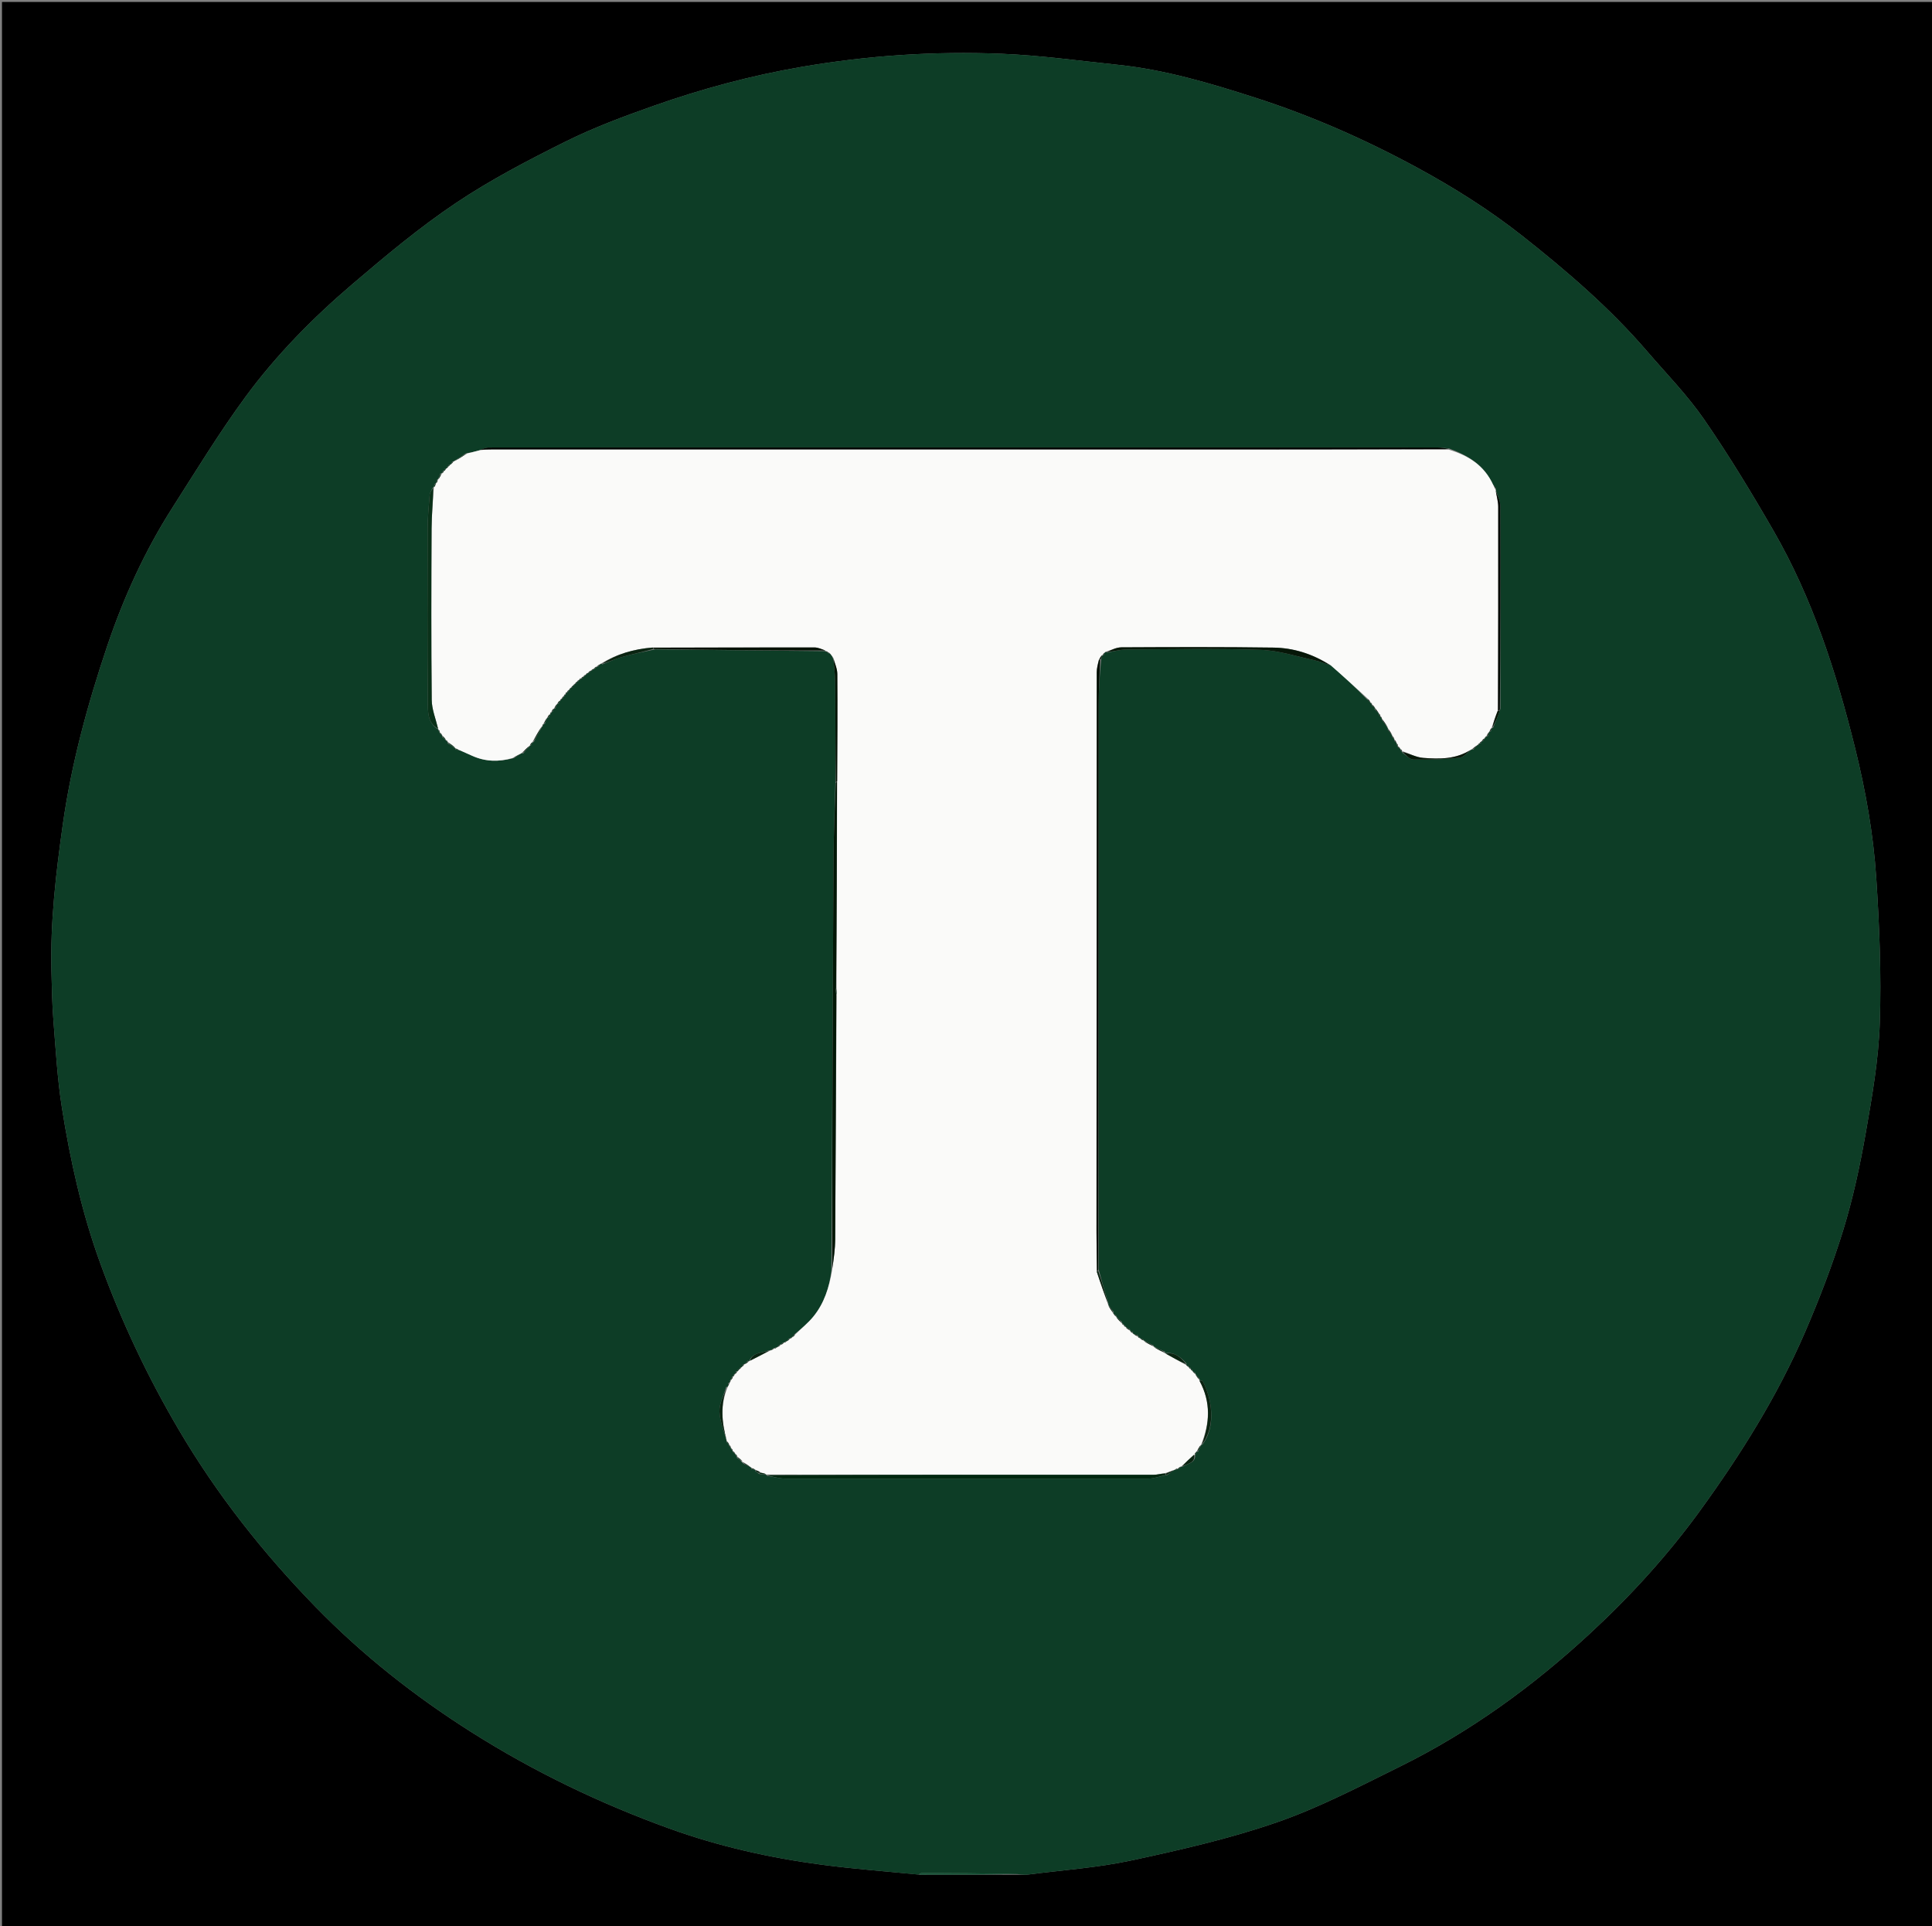 <svg version="1.1" id="Layer_1" xmlns="http://www.w3.org/2000/svg" xmlns:xlink="http://www.w3.org/1999/xlink" x="0px" y="0px"
	 width="100%" viewBox="0 0 976 973" enable-background="new 0 0 976 973" xml:space="preserve">
<rect x="0" y="0" width="976" height="973" fill="#808080" stroke="none"/>
<path fill="#000000" opacity="1" stroke="none" 
	d="
M529,974 
	C352.667,974 176.833,974 1,974 
	C1,649.667 1,325.333 1,1 
	C326.333,1 651.667,1 977,1 
	C977,325.333 977,649.667 977,974 
	C827.833,974 678.667,974 529,974 
M514.812,946.978 
	C516.31,946.96 517.827,947.091 519.302,946.9 
	C536.7,944.643 554.333,943.456 571.429,939.781 
	C596.204,934.455 621.101,928.794 644.991,920.521 
	C666.405,913.105 686.76,902.436 707.169,892.365 
	C742.587,874.889 774.297,851.882 803.239,825.115 
	C823.791,806.107 842.631,785.432 859.063,762.753 
	C879.487,734.563 897.966,705.096 911.796,673.057 
	C919.094,656.148 925.757,638.862 931.177,621.275 
	C936.093,605.326 939.619,588.858 942.505,572.4 
	C945.733,553.988 948.996,535.377 949.623,516.765 
	C950.444,492.387 949.44,467.874 947.84,443.51 
	C946.387,421.375 942.507,399.502 937.143,377.866 
	C927.666,339.632 915.689,302.364 895.933,268.097 
	C884.899,248.959 873.409,230.008 860.87,211.84 
	C852.421,199.598 841.847,188.813 832.106,177.478 
	C813.374,155.681 791.673,137.02 769.22,119.287 
	C752.524,106.1 734.554,94.781 715.771,84.596 
	C689.487,70.344 662.279,58.392 633.884,49.271 
	C611.31,42.021 588.533,35.213 564.788,32.742 
	C545.188,30.703 525.603,27.961 505.944,27.16 
	C472.032,25.778 438.267,28.035 404.722,33.822 
	C379.28,38.21 354.492,44.89 330.226,53.449 
	C315.197,58.75 300.141,64.34 285.901,71.418 
	C266.887,80.87 247.89,90.754 230.295,102.553 
	C212.014,114.812 194.976,129.063 178.191,143.377 
	C158.167,160.453 139.61,179.25 124.016,200.461 
	C110.851,218.368 99.251,237.44 87.256,256.187 
	C73.206,278.145 62.443,301.775 54.141,326.402 
	C44.226,355.815 36.075,385.701 31.714,416.581 
	C28.25,441.112 25.375,465.624 25.978,490.435 
	C26.184,498.905 26.338,507.391 27.01,515.831 
	C28.166,530.363 28.99,544.977 31.247,559.354 
	C35.444,586.09 41.361,612.515 50.618,638.01 
	C61.248,667.287 74.47,695.298 90.332,722.238 
	C109.625,755.005 132.928,784.48 159.301,811.581 
	C182.907,835.839 209.333,856.685 237.999,874.852 
	C269.65,894.911 303.186,911.023 338.279,923.692 
	C363.097,932.651 388.936,938.456 415.149,941.925 
	C431.394,944.074 447.762,945.287 464.996,946.97 
	C481.302,946.951 497.608,946.931 514.812,946.978 
z"/>
<path fill="#0D3D26" opacity="1" stroke="none" 
	d="
M464.074,946.921 
	C447.762,945.287 431.394,944.074 415.149,941.925 
	C388.936,938.456 363.097,932.651 338.279,923.692 
	C303.186,911.023 269.65,894.911 237.999,874.852 
	C209.333,856.685 182.907,835.839 159.301,811.581 
	C132.928,784.48 109.625,755.005 90.332,722.238 
	C74.47,695.298 61.248,667.287 50.618,638.01 
	C41.361,612.515 35.444,586.09 31.247,559.354 
	C28.99,544.977 28.166,530.363 27.01,515.831 
	C26.338,507.391 26.184,498.905 25.978,490.435 
	C25.375,465.624 28.25,441.112 31.714,416.581 
	C36.075,385.701 44.226,355.815 54.141,326.402 
	C62.443,301.775 73.206,278.145 87.256,256.187 
	C99.251,237.44 110.851,218.368 124.016,200.461 
	C139.61,179.25 158.167,160.453 178.191,143.377 
	C194.976,129.063 212.014,114.812 230.295,102.553 
	C247.89,90.754 266.887,80.87 285.901,71.418 
	C300.141,64.34 315.197,58.75 330.226,53.449 
	C354.492,44.89 379.28,38.21 404.722,33.822 
	C438.267,28.035 472.032,25.778 505.944,27.16 
	C525.603,27.961 545.188,30.703 564.788,32.742 
	C588.533,35.213 611.31,42.021 633.884,49.271 
	C662.279,58.392 689.487,70.344 715.771,84.596 
	C734.554,94.781 752.524,106.1 769.22,119.287 
	C791.673,137.02 813.374,155.681 832.106,177.478 
	C841.847,188.813 852.421,199.598 860.87,211.84 
	C873.409,230.008 884.899,248.959 895.933,268.097 
	C915.689,302.364 927.666,339.632 937.143,377.866 
	C942.507,399.502 946.387,421.375 947.84,443.51 
	C949.44,467.874 950.444,492.387 949.623,516.765 
	C948.996,535.377 945.733,553.988 942.505,572.4 
	C939.619,588.858 936.093,605.326 931.177,621.275 
	C925.757,638.862 919.094,656.148 911.796,673.057 
	C897.966,705.096 879.487,734.563 859.063,762.753 
	C842.631,785.432 823.791,806.107 803.239,825.115 
	C774.297,851.882 742.587,874.889 707.169,892.365 
	C686.76,902.436 666.405,913.105 644.991,920.521 
	C621.101,928.794 596.204,934.455 571.429,939.781 
	C554.333,943.456 536.7,944.643 519.302,946.9 
	C517.827,947.091 516.31,946.96 514.068,946.669 
	C497.477,946.256 481.63,946.144 465.784,946.087 
	C465.215,946.085 464.644,946.631 464.074,946.921 
M601.461,691.557 
	C601.461,691.557 601.352,691.478 601.488,690.927 
	C601.173,690.84 600.857,690.753 600.444,690.557 
	C600.444,690.557 600.334,690.461 600.485,689.962 
	C600.209,689.928 599.934,689.894 599.347,689.755 
	C599.347,689.755 599.176,689.475 599.458,688.828 
	C596.551,685.63 593.459,682.814 588.564,683.515 
	C588.564,683.515 588.475,683.532 588.574,682.79 
	C586.641,681.918 584.707,681.046 582.885,680.144 
	C582.885,680.144 582.865,680.258 582.712,679.562 
	C581.065,678.766 579.417,677.97 577.896,677.147 
	C577.896,677.147 577.875,677.274 577.661,676.675 
	C577.085,676.46 576.509,676.245 575.984,675.995 
	C575.984,675.995 575.982,676.057 575.737,675.574 
	C575.416,675.423 575.096,675.271 574.887,675.102 
	C574.887,675.102 574.863,675.213 574.849,674.466 
	C574.091,674.242 573.334,674.018 572.374,673.686 
	C572.374,673.686 572.225,673.511 572.413,672.888 
	C571.878,672.636 571.343,672.383 570.902,672.102 
	C570.902,672.102 570.875,672.196 570.862,671.464 
	C570.114,671.095 569.366,670.726 568.748,670.265 
	C568.748,670.265 568.689,670.413 568.611,669.816 
	C568.27,669.649 567.929,669.482 567.741,669.262 
	C567.741,669.262 567.691,669.415 567.606,668.817 
	C567.259,668.665 566.913,668.512 566.895,668.183 
	C566.895,668.183 566.593,668.402 566.779,667.666 
	C565.794,666.815 564.809,665.963 563.918,665.085 
	C563.918,665.085 563.884,665.177 563.888,664.501 
	C563.411,664.204 562.935,663.908 562.417,663.496 
	C562.417,663.496 562.323,663.416 562.663,662.757 
	C561.706,661.535 560.748,660.314 559.899,659.082 
	C559.899,659.082 559.873,659.188 559.949,658.395 
	C558.301,652.931 556.653,647.466 555.003,641.064 
	C555.001,546.167 554.981,451.27 555.03,356.373 
	C555.034,348.592 555.502,340.811 556.361,332.722 
	C556.549,332.103 556.737,331.483 556.946,330.948 
	C556.946,330.948 556.863,330.927 557.528,330.91 
	C557.763,330.432 557.997,329.954 558.389,329.311 
	C558.389,329.311 558.598,329.217 559.341,329.621 
	C562.585,329.084 565.826,328.101 569.072,328.082 
	C591.705,327.95 614.355,327.511 636.963,328.27 
	C646.044,328.576 655.047,331.58 664.051,333.516 
	C666.752,334.096 669.337,335.215 672.659,336.161 
	C678.784,341.772 684.91,347.382 690.642,353.323 
	C691.216,353.806 691.791,354.289 692.189,354.823 
	C692.189,354.823 692.209,354.64 692.322,355.217 
	C692.622,355.446 692.922,355.675 693.106,355.916 
	C693.106,355.916 693.132,355.802 693.115,356.489 
	C693.599,356.792 694.084,357.095 694.58,357.506 
	C694.58,357.506 694.679,357.554 694.341,358.254 
	C695.07,358.908 695.798,359.562 696.66,360.37 
	C696.66,360.37 696.753,360.551 696.511,361.1 
	C696.816,361.312 697.121,361.524 697.241,361.794 
	C697.241,361.794 697.269,361.602 697.328,362.187 
	C697.604,362.441 697.88,362.695 698.058,362.949 
	C698.058,362.949 698.08,362.853 698.09,363.571 
	C699.139,365.014 700.187,366.457 701.113,367.911 
	C701.113,367.911 701.142,367.791 701.06,368.557 
	C701.872,369.593 702.685,370.63 703.38,371.75 
	C703.38,371.75 703.409,371.608 703.225,372.321 
	C703.68,372.721 704.134,373.121 704.329,373.53 
	C704.329,373.53 704.584,373.581 704.303,374.258 
	C704.732,374.602 705.16,374.947 705.646,375.438 
	C705.646,375.438 705.705,375.586 705.473,376.122 
	C705.736,376.376 705.998,376.631 706.127,376.902 
	C706.127,376.902 706.156,376.771 706.131,377.457 
	C706.606,377.751 707.082,378.045 707.556,378.448 
	C707.556,378.448 707.658,378.485 707.503,379.078 
	C707.846,379.198 708.188,379.319 708.264,379.962 
	C708.363,379.794 708.463,379.626 708.433,380.212 
	C710.275,381.417 712.1,383.621 713.962,383.653 
	C721.699,383.787 729.479,383.58 737.17,382.788 
	C739.392,382.559 741.369,379.957 743.544,378.485 
	C743.544,378.485 743.554,378.391 744.269,378.695 
	C744.904,377.958 745.539,377.221 746.333,376.301 
	C746.333,376.301 746.55,376.194 747.057,376.453 
	C747.128,376.145 747.198,375.837 747.386,375.422 
	C747.386,375.422 747.493,375.305 748.062,375.488 
	C748.149,375.157 748.237,374.826 748.432,374.453 
	C748.432,374.453 748.455,374.342 749.085,374.484 
	C749.378,373.962 749.671,373.439 749.988,372.984 
	C749.988,372.984 749.916,372.977 750.393,372.728 
	C750.577,372.425 750.76,372.121 750.952,371.931 
	C750.952,371.931 750.84,371.916 751.581,371.874 
	C751.825,371.099 752.069,370.325 752.412,369.507 
	C752.412,369.507 752.411,369.399 753.119,369.465 
	C753.283,368.848 753.448,368.231 753.661,367.765 
	C753.661,367.765 753.515,367.703 754.268,367.648 
	C755.491,364.757 756.714,361.866 757.972,358.041 
	C757.98,323.771 758.044,289.501 757.883,255.231 
	C757.871,252.592 756.267,249.959 755.53,247.202 
	C755.53,247.202 755.574,247.373 755.766,246.675 
	C755.392,246.15 755.018,245.624 754.112,244.691 
	C749.797,234.877 741.563,230.033 732.083,226.557 
	C730.004,226.373 727.926,226.029 725.847,226.029 
	C626.047,226.005 526.246,226.011 426.446,226.012 
	C366.632,226.013 306.819,226 247.005,226.056 
	C245.417,226.057 243.83,226.775 241.724,227.681 
	C239.84,228.131 237.956,228.58 235.287,229.025 
	C233.232,230.41 231.178,231.796 229.075,233.075 
	C229.075,233.075 229.178,233.13 228.531,233.124 
	C228.289,233.572 228.046,234.019 227.632,234.772 
	C227.632,234.772 227.298,234.876 226.915,234.624 
	C226.915,234.624 226.592,234.942 226.592,234.942 
	C226.592,234.942 226.801,235.347 226.672,235.653 
	C226.672,235.653 226.367,235.785 225.929,235.581 
	C225.929,235.581 225.591,235.92 225.591,235.92 
	C225.591,235.92 225.793,236.356 225.662,236.67 
	C225.662,236.67 225.348,236.802 224.967,236.581 
	C224.967,236.581 224.667,236.895 224.667,236.895 
	C224.667,236.895 224.945,237.231 224.841,237.659 
	C224.841,237.659 224.452,237.866 223.863,237.647 
	C223.63,238.167 223.398,238.687 223.093,239.086 
	C223.093,239.086 223.215,239.156 222.458,239.16 
	C222.045,240.19 221.632,241.221 221.183,242.134 
	C221.183,242.134 221.304,242.16 220.676,242.395 
	C220.521,243.012 220.366,243.628 220.172,244.131 
	C220.172,244.131 220.291,244.152 219.676,244.375 
	C219.489,244.969 219.301,245.564 219.094,246.062 
	C219.094,246.062 219.192,246.073 218.522,246.425 
	C218.016,247.628 217.168,248.803 217.064,250.04 
	C216.593,255.642 216.06,261.261 216.041,266.876 
	C215.943,295.992 215.858,325.11 216.124,354.224 
	C216.171,359.321 215.839,365.207 221.488,368.561 
	C221.488,368.561 221.571,368.594 221.437,369.143 
	C221.688,369.397 221.94,369.65 222.101,369.914 
	C222.101,369.914 222.127,369.827 222.122,370.499 
	C222.588,370.831 223.054,371.163 223.412,371.615 
	C223.412,371.615 223.566,371.566 223.32,372.275 
	C223.97,372.776 224.62,373.277 225.165,373.821 
	C225.165,373.821 225.199,373.712 225.333,374.264 
	C225.648,374.448 225.963,374.632 226.173,374.846 
	C226.173,374.846 226.211,374.743 226.14,375.496 
	C227.459,376.308 228.777,377.12 230.023,377.996 
	C230.023,377.996 230.061,377.907 230.062,378.502 
	C230.704,378.687 231.346,378.872 232.708,379.153 
	C234.655,380.03 236.602,380.908 238.55,381.784 
	C245.174,384.767 251.958,384.921 259.659,382.933 
	C260.901,382.109 262.143,381.285 263.5,380.423 
	C263.5,380.423 263.574,380.328 264.275,380.665 
	C265.388,379.312 266.5,377.959 267.675,376.74 
	C267.675,376.74 267.538,376.686 268.194,376.594 
	C268.44,376.022 268.686,375.45 268.969,374.956 
	C268.969,374.956 268.884,374.94 269.593,374.906 
	C271.03,372.221 272.467,369.536 273.93,366.934 
	C273.93,366.934 273.843,366.933 274.355,366.663 
	C274.418,366.299 274.481,365.935 274.622,365.955 
	C274.622,365.955 274.502,365.581 275.262,365.6 
	C275.622,364.595 275.981,363.59 276.433,362.525 
	C276.433,362.525 276.451,362.417 277.126,362.485 
	C277.357,361.912 277.588,361.338 277.85,360.885 
	C277.85,360.885 277.728,360.863 278.28,360.644 
	C278.367,360.278 278.455,359.912 278.656,359.794 
	C278.656,359.794 278.48,359.586 279.156,359.559 
	C279.4,358.983 279.644,358.406 279.918,357.921 
	C279.918,357.921 279.826,357.894 280.567,357.862 
	C280.843,357.091 281.119,356.319 281.491,355.549 
	C281.491,355.549 281.457,355.459 282.122,355.518 
	C282.383,354.962 282.645,354.405 282.928,353.938 
	C282.928,353.938 282.837,353.934 283.357,353.721 
	C283.526,353.397 283.695,353.073 283.887,352.893 
	C283.887,352.893 283.742,352.872 284.292,352.678 
	C284.453,352.339 284.613,352 284.81,351.821 
	C284.81,351.821 284.651,351.784 285.228,351.628 
	C285.358,351.273 285.487,350.918 285.688,350.707 
	C285.688,350.707 285.548,350.629 286.142,350.575 
	C286.231,350.226 286.32,349.877 286.506,349.514 
	C286.506,349.514 286.512,349.418 287.071,349.513 
	C287.144,349.197 287.217,348.881 287.405,348.412 
	C287.405,348.412 287.556,348.294 288.052,348.466 
	C288.1,348.184 288.147,347.901 288.326,347.325 
	C288.326,347.325 288.619,347.191 289.049,347.428 
	C289.049,347.428 289.39,347.082 289.39,347.082 
	C289.39,347.082 289.133,346.669 289.272,346.289 
	C289.272,346.289 289.65,346.145 290.064,346.408 
	C290.064,346.408 290.409,346.066 290.409,346.066 
	C290.409,346.066 290.173,345.64 290.306,345.329 
	C290.306,345.329 290.615,345.193 291.059,345.427 
	C291.059,345.427 291.411,345.076 291.411,345.076 
	C291.411,345.076 291.18,344.634 291.31,344.337 
	C291.31,344.337 291.605,344.202 292.083,344.428 
	C292.154,344.139 292.226,343.85 292.413,343.431 
	C292.413,343.431 292.546,343.318 293.106,343.482 
	C293.265,343.165 293.425,342.848 293.799,342.726 
	C293.799,342.726 293.544,342.587 294.146,342.593 
	C294.356,342.278 294.567,341.962 294.817,341.807 
	C294.817,341.807 294.655,341.772 295.229,341.668 
	C295.445,341.362 295.66,341.055 295.897,340.89 
	C295.897,340.89 295.756,340.868 296.295,340.73 
	C296.516,340.446 296.737,340.162 296.958,339.958 
	C296.958,339.958 296.881,339.934 297.547,339.905 
	C297.933,339.455 298.319,339.005 298.768,338.713 
	C298.768,338.713 298.602,338.675 299.186,338.65 
	C299.426,338.364 299.665,338.077 299.916,337.897 
	C299.916,337.897 299.812,337.872 300.495,337.887 
	C300.846,337.417 301.196,336.946 301.706,336.775 
	C301.706,336.775 301.599,336.453 302.258,336.706 
	C302.572,336.295 302.887,335.884 303.376,335.276 
	C303.376,335.276 303.625,335.192 304.295,335.609 
	C307.487,334.376 310.61,332.895 313.889,331.968 
	C319.203,330.466 324.62,329.327 330.931,328.019 
	C359.68,328.312 388.428,328.604 417.067,328.924 
	C417.067,328.924 417.068,328.812 417.338,329.345 
	C417.711,329.452 418.084,329.559 418.318,329.634 
	C418.318,329.634 418.437,329.555 418.342,329.937 
	C418.558,329.978 418.774,330.018 419.574,330.178 
	C420.091,330.972 420.607,331.766 421.054,333.459 
	C421.366,337.23 421.924,341.001 421.949,344.774 
	C422.058,361.514 422.015,378.256 422.001,395.934 
	C421.68,408.556 421.149,421.178 421.074,433.802 
	C420.666,502.896 420.37,571.991 419.988,641.921 
	C418.899,650.404 416.342,658.38 410.874,665.062 
	C408.194,668.336 404.831,671.052 401.192,674.114 
	C400.913,674.556 400.635,674.999 400.277,675.325 
	C400.277,675.325 400.413,675.358 399.827,675.363 
	C399.586,675.649 399.346,675.935 399.091,676.112 
	C399.091,676.112 399.197,676.138 398.515,676.121 
	C398.196,676.598 397.877,677.075 397.475,677.513 
	C397.475,677.513 397.445,677.6 396.88,677.45 
	C396.628,677.717 396.376,677.985 396.106,678.135 
	C396.106,678.135 396.221,678.164 395.531,678.123 
	C395.146,678.584 394.76,679.046 394.004,679.263 
	C394.004,679.263 394.395,679.472 393.713,679.261 
	C393.368,679.692 393.022,680.122 392.529,680.651 
	C392.529,680.651 392.367,680.724 391.86,680.486 
	C391.602,680.72 391.343,680.954 391.082,681.088 
	C391.082,681.088 391.178,681.119 390.515,681.101 
	C390.039,681.477 389.564,681.854 389.086,682.109 
	C389.086,682.109 389.202,682.144 388.413,682.061 
	C384.931,683.529 380.296,682.923 378.469,687.52 
	C378.469,687.52 378.448,687.614 377.761,687.335 
	C377.204,687.942 376.648,688.55 376.069,689.068 
	C376.069,689.068 376.157,689.098 375.499,689.104 
	C375.258,689.569 375.017,690.034 374.62,690.717 
	C374.62,690.717 374.373,690.822 373.944,690.579 
	C373.944,690.579 373.599,690.925 373.599,690.925 
	C373.599,690.925 373.845,691.349 373.707,691.7 
	C373.707,691.7 373.357,691.839 372.955,691.584 
	C372.955,691.584 372.626,691.919 372.626,691.919 
	C372.626,691.919 372.901,692.302 372.797,692.65 
	C372.797,692.65 372.482,692.831 371.876,692.614 
	C371.631,693.143 371.386,693.673 371.115,694.086 
	C371.115,694.086 371.232,694.1 370.694,694.332 
	C370.566,694.687 370.438,695.042 370.272,695.22 
	C370.272,695.22 370.443,695.277 369.784,695.406 
	C369.562,695.996 369.339,696.585 369.09,697.075 
	C369.09,697.075 369.193,697.082 368.695,697.348 
	C368.689,697.697 368.682,698.045 368.598,698.49 
	C368.598,698.49 368.569,698.61 367.875,698.56 
	C367.824,699.153 367.774,699.745 367.674,700.52 
	C367.674,700.52 367.577,700.682 366.848,700.56 
	C365.624,704.733 363.317,708.943 363.456,713.071 
	C363.624,718.062 365.862,722.984 367.091,727.949 
	C367.091,727.949 367.106,727.835 367.094,728.512 
	C367.546,728.913 367.997,729.314 368.324,729.776 
	C368.324,729.776 368.369,729.644 368.213,730.344 
	C368.66,730.731 369.107,731.117 369.187,731.527 
	C369.187,731.527 369.553,731.549 369.431,732.125 
	C369.704,732.376 369.976,732.627 370.131,732.896 
	C370.131,732.896 370.16,732.781 370.131,733.463 
	C370.6,733.775 371.07,734.087 371.537,734.501 
	C371.537,734.501 371.633,734.535 371.493,735.109 
	C371.804,735.3 372.115,735.491 372.282,735.745 
	C372.282,735.745 372.365,735.612 372.21,736.383 
	C373.289,737.085 374.368,737.786 374.961,738.883 
	C375.126,738.756 375.29,738.628 375.397,739.252 
	C376.727,739.911 378.056,740.57 379.573,741.317 
	C379.573,741.317 379.726,741.455 379.608,742.127 
	C380.187,742.177 380.766,742.227 381.538,742.338 
	C381.538,742.338 381.698,742.461 381.511,743.068 
	C381.999,743.382 382.488,743.697 383.475,744.555 
	C384.692,744.677 385.909,744.799 387.025,744.937 
	C387.025,744.937 387.026,744.835 387.484,745.483 
	C390.735,745.986 393.985,746.921 397.236,746.926 
	C458.147,747.013 519.059,747.018 579.97,746.907 
	C582.987,746.902 586.002,745.687 589.764,745.01 
	C590.941,744.156 592.118,743.302 593.458,742.327 
	C593.458,742.327 593.651,742.267 594.149,742.511 
	C594.409,742.281 594.669,742.052 594.931,741.921 
	C594.931,741.921 594.836,741.895 595.504,741.904 
	C595.947,741.491 596.391,741.078 596.866,740.805 
	C596.866,740.805 596.726,740.772 597.464,740.871 
	C599.946,739.219 604.02,739.081 603.747,735.019 
	C603.666,734.858 603.585,734.698 604.047,734.559 
	C604.072,734.265 604.096,733.97 604.211,733.335 
	C604.211,733.335 604.507,733.143 605.192,733.428 
	C605.738,732.21 606.284,730.992 606.859,729.892 
	C606.859,729.892 606.739,729.872 607.452,729.7 
	C614.606,720.359 612.023,705.876 607.633,697.76 
	C607.403,697.336 606.483,697.284 605.97,697.046 
	C605.97,697.046 605.93,697.122 605.956,696.376 
	C605.251,695.615 604.546,694.855 603.932,694.071 
	C603.932,694.071 603.9,694.159 603.893,693.496 
	C603.424,693.237 602.955,692.979 602.354,692.584 
	C602.354,692.584 602.249,692.426 602.448,691.915 
	C602.146,691.832 601.843,691.748 601.461,691.557 
z"/>
<path fill="#115234" opacity="1" stroke="none" 
	d="
M464.535,946.946 
	C464.644,946.631 465.215,946.085 465.784,946.087 
	C481.63,946.144 497.477,946.256 513.619,946.635 
	C497.608,946.931 481.302,946.951 464.535,946.946 
z"/>
<path fill="#FAFAF9" opacity="1" stroke="none" 
	d="
M421.124,332.561 
	C420.607,331.766 420.091,330.972 419.185,329.948 
	C418.795,329.717 418.437,329.555 418.437,329.555 
	C418.437,329.555 418.318,329.634 418.226,329.414 
	C417.778,329.067 417.423,328.939 417.068,328.812 
	C417.068,328.812 417.067,328.924 416.883,328.591 
	C414.941,327.835 413.184,327.047 411.426,327.046 
	C384.288,327.024 357.149,327.105 329.64,327.088 
	C320.13,327.884 311.492,330.33 303.625,335.192 
	C303.625,335.192 303.376,335.276 303.088,335.502 
	C302.4,335.969 302,336.211 301.599,336.453 
	C301.599,336.453 301.706,336.775 301.368,336.755 
	C300.625,337.114 300.218,337.493 299.812,337.872 
	C299.812,337.872 299.916,337.897 299.646,337.923 
	C299.118,338.19 298.86,338.433 298.602,338.675 
	C298.602,338.675 298.768,338.713 298.457,338.737 
	C297.725,339.153 297.303,339.543 296.881,339.934 
	C296.881,339.934 296.958,339.958 296.691,339.992 
	C296.201,340.308 295.979,340.588 295.756,340.868 
	C295.756,340.868 295.897,340.89 295.623,340.914 
	C295.117,341.216 294.886,341.494 294.655,341.772 
	C294.655,341.772 294.817,341.807 294.543,341.814 
	C294.027,342.077 293.785,342.332 293.544,342.587 
	C293.544,342.587 293.799,342.726 293.486,342.713 
	C292.917,342.858 292.708,343.064 292.546,343.318 
	C292.546,343.318 292.413,343.431 292.213,343.571 
	C291.834,343.839 291.698,344.003 291.605,344.202 
	C291.605,344.202 291.31,344.337 291.125,344.55 
	C290.791,344.875 290.682,345.018 290.615,345.193 
	C290.615,345.193 290.306,345.329 290.131,345.544 
	C289.956,345.76 289.65,346.145 289.65,346.145 
	C289.65,346.145 289.272,346.289 289.094,346.542 
	C288.784,346.901 288.685,347.034 288.619,347.191 
	C288.619,347.191 288.326,347.325 288.125,347.555 
	C287.754,347.921 287.632,348.091 287.556,348.294 
	C287.556,348.294 287.405,348.412 287.186,348.6 
	C286.766,348.962 286.614,349.172 286.512,349.418 
	C286.512,349.418 286.506,349.514 286.267,349.664 
	C285.786,350.038 285.626,350.31 285.548,350.629 
	C285.548,350.629 285.688,350.707 285.419,350.772 
	C284.983,351.153 284.817,351.469 284.651,351.784 
	C284.651,351.784 284.81,351.821 284.54,351.861 
	C284.093,352.224 283.918,352.548 283.742,352.872 
	C283.742,352.872 283.887,352.893 283.621,352.932 
	C283.182,353.292 283.009,353.613 282.837,353.934 
	C282.837,353.934 282.928,353.938 282.664,354.011 
	C282.086,354.542 281.771,355.001 281.457,355.459 
	C281.457,355.459 281.491,355.549 281.239,355.748 
	C280.6,356.597 280.213,357.245 279.826,357.894 
	C279.826,357.894 279.918,357.921 279.637,357.997 
	C279.064,358.577 278.772,359.082 278.48,359.586 
	C278.48,359.586 278.656,359.794 278.39,359.836 
	C277.992,360.207 277.86,360.535 277.728,360.863 
	C277.728,360.863 277.85,360.885 277.584,360.943 
	C277.029,361.473 276.74,361.945 276.451,362.417 
	C276.451,362.417 276.433,362.525 276.205,362.787 
	C275.485,363.893 274.994,364.737 274.502,365.581 
	C274.502,365.581 274.622,365.955 274.384,365.939 
	C274.045,366.259 273.944,366.596 273.843,366.933 
	C273.843,366.933 273.93,366.934 273.625,367.07 
	C271.841,369.783 270.363,372.361 268.884,374.94 
	C268.884,374.94 268.969,374.956 268.69,375.056 
	C268.12,375.666 267.829,376.176 267.538,376.686 
	C267.538,376.686 267.675,376.74 267.387,376.847 
	C265.925,378.078 264.75,379.203 263.574,380.328 
	C263.574,380.328 263.5,380.423 263.165,380.613 
	C261.508,381.511 260.185,382.22 258.862,382.929 
	C251.958,384.921 245.174,384.767 238.55,381.784 
	C236.602,380.908 234.655,380.03 232.126,378.923 
	C231.05,378.431 230.555,378.169 230.061,377.907 
	C230.061,377.907 230.023,377.996 229.901,377.687 
	C228.59,376.499 227.401,375.621 226.211,374.743 
	C226.211,374.743 226.173,374.846 226.13,374.575 
	C225.79,374.107 225.494,373.909 225.199,373.712 
	C225.199,373.712 225.165,373.821 225.123,373.532 
	C224.576,372.684 224.071,372.125 223.566,371.566 
	C223.566,371.566 223.412,371.615 223.335,371.306 
	C222.881,370.606 222.504,370.217 222.127,369.827 
	C222.127,369.827 222.101,369.914 222.089,369.667 
	C222.031,369.07 221.862,368.794 221.571,368.594 
	C221.571,368.594 221.488,368.561 221.332,368.196 
	C220.1,363.057 218.139,358.293 218.091,353.51 
	C217.807,324.623 217.884,295.731 218.023,266.842 
	C218.057,259.917 218.784,252.996 219.192,246.073 
	C219.192,246.073 219.094,246.062 219.386,245.977 
	C219.882,245.313 220.086,244.732 220.291,244.152 
	C220.291,244.152 220.172,244.131 220.452,244.022 
	C220.922,243.328 221.113,242.744 221.304,242.16 
	C221.304,242.16 221.183,242.134 221.471,242.029 
	C222.244,241.001 222.729,240.079 223.215,239.156 
	C223.215,239.156 223.093,239.086 223.354,239.062 
	C223.894,238.647 224.173,238.257 224.452,237.866 
	C224.452,237.866 224.841,237.659 224.975,237.389 
	C225.109,237.118 225.348,236.802 225.348,236.802 
	C225.348,236.802 225.662,236.67 225.854,236.453 
	C226.206,236.123 226.312,235.972 226.367,235.785 
	C226.367,235.785 226.672,235.653 226.842,235.448 
	C227.012,235.243 227.298,234.876 227.298,234.876 
	C227.298,234.876 227.632,234.772 227.923,234.481 
	C228.536,233.837 228.857,233.483 229.178,233.13 
	C229.178,233.13 229.075,233.075 229.428,233.026 
	C231.878,231.662 233.975,230.346 236.071,229.03 
	C237.956,228.58 239.84,228.131 242.436,227.407 
	C244.812,227.091 246.476,227.015 248.14,227.015 
	C334.583,227.01 421.026,226.999 507.469,227.014 
	C582.251,227.028 657.034,227.073 731.817,227.104 
	C741.563,230.033 749.797,234.877 754.465,245.196 
	C755.07,246.258 755.322,246.816 755.574,247.373 
	C755.574,247.373 755.53,247.202 755.605,247.662 
	C756.093,250.745 756.862,253.366 756.866,255.987 
	C756.915,290.303 756.855,324.619 756.561,359.184 
	C755.371,362.189 754.443,364.946 753.515,367.703 
	C753.515,367.703 753.661,367.765 753.423,367.861 
	C752.927,368.438 752.669,368.918 752.411,369.399 
	C752.411,369.399 752.412,369.507 752.184,369.747 
	C751.585,370.63 751.212,371.273 750.84,371.916 
	C750.84,371.916 750.952,371.931 750.697,371.988 
	C750.267,372.355 750.092,372.666 749.916,372.977 
	C749.916,372.977 749.988,372.984 749.735,373.061 
	C749.14,373.539 748.797,373.941 748.455,374.342 
	C748.455,374.342 748.432,374.453 748.218,374.586 
	C747.799,374.884 747.628,375.079 747.493,375.305 
	C747.493,375.305 747.386,375.422 747.187,375.563 
	C746.809,375.838 746.663,376.002 746.55,376.194 
	C746.55,376.194 746.333,376.301 746.038,376.556 
	C745.014,377.338 744.284,377.864 743.554,378.391 
	C743.554,378.391 743.544,378.485 743.198,378.649 
	C735.493,383.633 727.177,383.455 718.986,382.839 
	C715.447,382.573 712.033,380.635 708.562,379.457 
	C708.463,379.626 708.363,379.794 708.28,379.518 
	C708.117,378.84 707.905,378.644 707.658,378.485 
	C707.658,378.485 707.556,378.448 707.399,378.175 
	C706.88,377.525 706.518,377.148 706.156,376.771 
	C706.156,376.771 706.127,376.902 706.133,376.663 
	C706.093,376.092 705.948,375.813 705.705,375.586 
	C705.705,375.586 705.646,375.438 705.49,375.149 
	C705.084,374.434 704.834,374.008 704.584,373.581 
	C704.584,373.581 704.329,373.53 704.321,373.275 
	C704.012,372.549 703.71,372.079 703.409,371.608 
	C703.409,371.608 703.38,371.75 703.31,371.402 
	C702.54,369.967 701.841,368.879 701.142,367.791 
	C701.142,367.791 701.113,367.911 701.088,367.575 
	C700.069,365.777 699.075,364.315 698.08,362.853 
	C698.08,362.853 698.058,362.949 698.032,362.676 
	C697.76,362.137 697.515,361.87 697.269,361.602 
	C697.269,361.602 697.241,361.794 697.267,361.543 
	C697.171,361.003 696.991,360.756 696.753,360.551 
	C696.753,360.551 696.66,360.37 696.436,360.073 
	C695.7,359.036 695.189,358.295 694.679,357.554 
	C694.679,357.554 694.58,357.506 694.417,357.225 
	C693.88,356.563 693.506,356.182 693.132,355.802 
	C693.132,355.802 693.106,355.916 693.07,355.642 
	C692.759,355.125 692.484,354.882 692.209,354.64 
	C692.209,354.64 692.189,354.823 692.18,354.526 
	C691.793,353.817 691.414,353.405 691.036,352.993 
	C684.91,347.382 678.784,341.772 672.043,335.915 
	C662.843,330.198 653.32,327.261 643.287,327.119 
	C617.702,326.757 592.11,326.857 566.521,326.985 
	C563.876,326.998 561.239,328.439 558.598,329.217 
	C558.598,329.217 558.389,329.311 558.108,329.551 
	C557.506,330.17 557.184,330.549 556.863,330.927 
	C556.863,330.927 556.946,330.948 556.672,331.019 
	C556.021,331.731 555.645,332.371 555.052,333.379 
	C554.565,335.681 554.06,337.615 554.059,339.548 
	C553.984,433.701 553.947,527.853 553.926,622.006 
	C553.924,628.666 554.073,635.326 554.082,642.397 
	C555.966,648.268 557.919,653.728 559.873,659.188 
	C559.873,659.188 559.899,659.082 559.921,659.402 
	C560.737,660.953 561.53,662.185 562.323,663.416 
	C562.323,663.416 562.417,663.496 562.585,663.783 
	C563.13,664.439 563.507,664.808 563.884,665.177 
	C563.884,665.177 563.918,665.085 563.975,665.393 
	C564.886,666.602 565.74,667.502 566.593,668.402 
	C566.593,668.402 566.895,668.183 566.85,668.511 
	C567.101,669.031 567.396,669.223 567.691,669.415 
	C567.691,669.415 567.741,669.262 567.776,669.535 
	C568.104,670.01 568.397,670.212 568.689,670.413 
	C568.689,670.413 568.748,670.265 568.831,670.57 
	C569.568,671.316 570.222,671.756 570.875,672.196 
	C570.875,672.196 570.902,672.102 570.95,672.353 
	C571.407,672.907 571.816,673.209 572.225,673.511 
	C572.225,673.511 572.374,673.686 572.674,673.927 
	C573.603,674.516 574.233,674.864 574.863,675.213 
	C574.863,675.213 574.887,675.102 574.943,675.364 
	C575.327,675.769 575.655,675.913 575.982,676.057 
	C575.982,676.057 575.984,675.995 576.129,676.257 
	C576.807,676.77 577.341,677.022 577.875,677.274 
	C577.875,677.274 577.896,677.147 578.003,677.453 
	C579.695,678.592 581.28,679.425 582.865,680.258 
	C582.865,680.258 582.885,680.144 583.01,680.445 
	C584.914,681.675 586.695,682.603 588.475,683.532 
	C588.475,683.532 588.564,683.515 588.876,683.733 
	C592.517,685.792 595.847,687.634 599.176,689.475 
	C599.176,689.475 599.347,689.755 599.586,689.937 
	C599.963,690.282 600.132,690.396 600.334,690.461 
	C600.334,690.461 600.444,690.557 600.597,690.776 
	C600.914,691.202 601.114,691.363 601.352,691.478 
	C601.352,691.478 601.461,691.557 601.586,691.765 
	C601.855,692.167 602.034,692.318 602.249,692.426 
	C602.249,692.426 602.354,692.584 602.57,692.864 
	C603.158,693.482 603.529,693.82 603.9,694.159 
	C603.9,694.159 603.932,694.071 603.98,694.383 
	C604.662,695.504 605.296,696.313 605.93,697.122 
	C605.93,697.122 605.97,697.046 605.966,697.432 
	C611.907,708.365 611.106,719.075 606.739,729.872 
	C606.739,729.872 606.859,729.892 606.574,729.984 
	C605.695,731.099 605.101,732.121 604.507,733.143 
	C604.507,733.143 604.211,733.335 604.027,733.621 
	C603.663,734.081 603.551,734.291 603.504,734.537 
	C603.585,734.698 603.666,734.858 603.361,734.987 
	C600.892,736.894 598.809,738.833 596.726,740.772 
	C596.726,740.772 596.866,740.805 596.552,740.818 
	C595.771,741.185 595.304,741.54 594.836,741.895 
	C594.836,741.895 594.931,741.921 594.706,741.921 
	C594.164,741.937 593.887,742.053 593.651,742.267 
	C593.651,742.267 593.458,742.327 593.089,742.548 
	C591.479,743.221 590.237,743.673 588.576,744.101 
	C586.368,744.382 584.578,744.957 582.789,744.956 
	C517.535,744.949 452.28,744.888 387.026,744.835 
	C387.026,744.835 387.025,744.937 386.924,744.617 
	C385.923,744.184 385.022,744.07 384.001,743.679 
	C383.153,743.088 382.426,742.774 381.698,742.461 
	C381.698,742.461 381.538,742.338 381.247,742.185 
	C380.546,741.84 380.136,741.647 379.726,741.455 
	C379.726,741.455 379.573,741.317 379.236,741.103 
	C377.752,740.094 376.603,739.297 375.455,738.501 
	C375.29,738.628 375.126,738.756 375.021,738.447 
	C374.175,737.211 373.27,736.411 372.365,735.612 
	C372.365,735.612 372.282,735.745 372.278,735.487 
	C372.12,734.943 371.907,734.711 371.633,734.535 
	C371.633,734.535 371.537,734.501 371.395,734.217 
	C370.888,733.549 370.524,733.165 370.16,732.781 
	C370.16,732.781 370.131,732.896 370.123,732.639 
	C369.928,732.105 369.74,731.827 369.553,731.549 
	C369.553,731.549 369.187,731.527 369.235,731.268 
	C368.979,730.555 368.674,730.099 368.369,729.644 
	C368.369,729.644 368.324,729.776 368.29,729.455 
	C367.872,728.702 367.489,728.269 367.106,727.835 
	C367.106,727.835 367.091,727.949 367.079,727.533 
	C364.461,718.253 363.932,709.427 367.577,700.682 
	C367.577,700.682 367.674,700.52 367.824,700.221 
	C368.173,699.485 368.371,699.048 368.569,698.61 
	C368.569,698.61 368.598,698.49 368.779,698.249 
	C369.052,697.703 369.13,697.394 369.193,697.082 
	C369.193,697.082 369.09,697.075 369.371,696.986 
	C369.915,696.357 370.179,695.817 370.443,695.277 
	C370.443,695.277 370.272,695.22 370.529,695.165 
	C370.935,694.774 371.084,694.437 371.232,694.1 
	C371.232,694.1 371.115,694.086 371.359,694.056 
	C371.897,693.627 372.19,693.229 372.482,692.831 
	C372.482,692.831 372.797,692.65 372.94,692.414 
	C373.083,692.179 373.357,691.839 373.357,691.839 
	C373.357,691.839 373.707,691.7 373.887,691.463 
	C374.205,691.118 374.307,690.984 374.373,690.822 
	C374.373,690.822 374.62,690.717 374.903,690.459 
	C375.509,689.833 375.833,689.465 376.157,689.098 
	C376.157,689.098 376.069,689.068 376.354,689.028 
	C377.241,688.53 377.845,688.072 378.448,687.614 
	C378.448,687.614 378.469,687.52 378.821,687.361 
	C382.515,685.516 385.859,683.83 389.202,682.144 
	C389.202,682.144 389.086,682.109 389.395,682.112 
	C390.195,681.783 390.686,681.451 391.178,681.119 
	C391.178,681.119 391.082,681.088 391.311,681.098 
	C391.861,681.078 392.137,680.95 392.367,680.724 
	C392.367,680.724 392.529,680.651 392.823,680.469 
	C393.543,680.016 393.969,679.744 394.395,679.472 
	C394.395,679.472 394.004,679.263 394.462,679.268 
	C395.353,678.902 395.787,678.533 396.221,678.164 
	C396.221,678.164 396.106,678.135 396.357,678.129 
	C396.888,677.948 397.167,677.774 397.445,677.6 
	C397.445,677.6 397.475,677.513 397.755,677.387 
	C398.422,676.886 398.81,676.512 399.197,676.138 
	C399.197,676.138 399.091,676.112 399.359,676.089 
	C399.89,675.829 400.152,675.594 400.413,675.358 
	C400.413,675.358 400.277,675.325 400.579,675.279 
	C401.18,674.829 401.479,674.425 401.777,674.021 
	C404.831,671.052 408.194,668.336 410.874,665.062 
	C416.342,658.38 418.899,650.404 420.397,641.293 
	C421.195,635.768 421.893,630.873 421.923,625.974 
	C422.179,585.005 422.312,544.034 422.646,502.672 
	C422.717,501.166 422.624,500.052 422.581,498.476 
	C422.698,463.676 422.764,429.337 422.905,394.536 
	C423.012,376.187 423.124,358.3 422.988,340.415 
	C422.968,337.793 421.774,335.179 421.124,332.561 
z"/>
<path fill="#000600" opacity="1" stroke="none" 
	d="
M731.95,226.831 
	C657.034,227.073 582.251,227.028 507.469,227.014 
	C421.026,226.999 334.583,227.01 248.14,227.015 
	C246.476,227.015 244.812,227.091 242.695,227.145 
	C243.83,226.775 245.417,226.057 247.005,226.056 
	C306.819,226 366.632,226.013 426.446,226.012 
	C526.246,226.011 626.047,226.005 725.847,226.029 
	C727.926,226.029 730.004,226.373 731.95,226.831 
z"/>
<path fill="#012810" opacity="1" stroke="none" 
	d="
M387.255,745.159 
	C452.28,744.888 517.535,744.949 582.789,744.956 
	C584.578,744.957 586.368,744.382 588.58,744.328 
	C589.004,744.581 589.018,745.036 589.018,745.036 
	C586.002,745.687 582.987,746.902 579.97,746.907 
	C519.059,747.018 458.147,747.013 397.236,746.926 
	C393.985,746.921 390.735,745.986 387.255,745.159 
z"/>
<path fill="#011706" opacity="1" stroke="none" 
	d="
M422.83,394.999 
	C422.764,429.337 422.698,463.676 422.364,498.71 
	C422.225,500.626 422.354,501.845 422.483,503.064 
	C422.312,544.034 422.179,585.005 421.923,625.974 
	C421.893,630.873 421.195,635.768 420.421,640.875 
	C420.37,571.991 420.666,502.896 421.074,433.802 
	C421.149,421.178 421.68,408.556 422.215,395.466 
	C422.428,394.998 422.83,394.999 422.83,394.999 
z"/>
<path fill="#010E03" opacity="1" stroke="none" 
	d="
M554.152,641.986 
	C554.073,635.326 553.924,628.666 553.926,622.006 
	C553.947,527.853 553.984,433.701 554.059,339.548 
	C554.06,337.615 554.565,335.681 555.173,333.387 
	C555.511,333.026 555.754,333.03 555.754,333.03 
	C555.502,340.811 555.034,348.592 555.03,356.373 
	C554.981,451.27 555.001,546.167 554.791,641.532 
	C554.578,641.999 554.152,641.986 554.152,641.986 
z"/>
<path fill="#0A3119" opacity="1" stroke="none" 
	d="
M218.857,246.249 
	C218.784,252.996 218.057,259.917 218.023,266.842 
	C217.884,295.731 217.807,324.623 218.091,353.51 
	C218.139,358.293 220.1,363.057 221.342,368.152 
	C215.839,365.207 216.171,359.321 216.124,354.224 
	C215.858,325.11 215.943,295.992 216.041,266.876 
	C216.06,261.261 216.593,255.642 217.064,250.04 
	C217.168,248.803 218.016,247.628 218.857,246.249 
z"/>
<path fill="#061708" opacity="1" stroke="none" 
	d="
M558.969,329.419 
	C561.239,328.439 563.876,326.998 566.521,326.985 
	C592.11,326.857 617.702,326.757 643.287,327.119 
	C653.32,327.261 662.843,330.198 671.702,335.878 
	C669.337,335.215 666.752,334.096 664.051,333.516 
	C655.047,331.58 646.044,328.576 636.963,328.27 
	C614.355,327.511 591.705,327.95 569.072,328.082 
	C565.826,328.101 562.585,329.084 558.969,329.419 
z"/>
<path fill="#020802" opacity="1" stroke="none" 
	d="
M756.823,358.935 
	C756.855,324.619 756.915,290.303 756.866,255.987 
	C756.862,253.366 756.093,250.745 755.541,247.723 
	C756.267,249.959 757.871,252.592 757.883,255.231 
	C758.044,289.501 757.98,323.771 757.676,358.5 
	C757.195,358.951 757.009,358.943 756.823,358.935 
z"/>
<path fill="#031103" opacity="1" stroke="none" 
	d="
M330.011,327.162 
	C357.149,327.105 384.288,327.024 411.426,327.046 
	C413.184,327.047 414.941,327.835 416.938,328.577 
	C388.428,328.604 359.68,328.312 330.466,327.809 
	C330.001,327.598 330.011,327.162 330.011,327.162 
z"/>
<path fill="#021304" opacity="1" stroke="none" 
	d="
M422.905,394.536 
	C422.83,394.999 422.428,394.998 422.228,394.997 
	C422.015,378.256 422.058,361.514 421.949,344.774 
	C421.924,341.001 421.366,337.23 421.089,333.01 
	C421.774,335.179 422.968,337.793 422.988,340.415 
	C423.124,358.3 423.012,376.187 422.905,394.536 
z"/>
<path fill="#0A2411" opacity="1" stroke="none" 
	d="
M607.096,729.786 
	C611.106,719.075 611.907,708.365 605.924,697.438 
	C606.483,697.284 607.403,697.336 607.633,697.76 
	C612.023,705.876 614.606,720.359 607.096,729.786 
z"/>
<path fill="#061708" opacity="1" stroke="none" 
	d="
M708.498,379.835 
	C712.033,380.635 715.447,382.573 718.986,382.839 
	C727.177,383.455 735.493,383.633 743.156,378.628 
	C741.369,379.957 739.392,382.559 737.17,382.788 
	C729.479,383.58 721.699,383.787 713.962,383.653 
	C712.1,383.621 710.275,381.417 708.498,379.835 
z"/>
<path fill="#0A2411" opacity="1" stroke="none" 
	d="
M329.64,327.088 
	C330.011,327.162 330.001,327.598 329.997,327.817 
	C324.62,329.327 319.203,330.466 313.889,331.968 
	C310.61,332.895 307.487,334.376 303.96,335.4 
	C311.492,330.33 320.13,327.884 329.64,327.088 
z"/>
<path fill="#0A2411" opacity="1" stroke="none" 
	d="
M367.212,700.621 
	C363.932,709.427 364.461,718.253 367.136,727.527 
	C365.862,722.984 363.624,718.062 363.456,713.071 
	C363.317,708.943 365.624,704.733 367.212,700.621 
z"/>
<path fill="#0A2411" opacity="1" stroke="none" 
	d="
M554.082,642.397 
	C554.152,641.986 554.578,641.999 554.792,642.001 
	C556.653,647.466 558.301,652.931 559.911,658.792 
	C557.919,653.728 555.966,648.268 554.082,642.397 
z"/>
<path fill="#0A2411" opacity="1" stroke="none" 
	d="
M599.317,689.151 
	C595.847,687.634 592.517,685.792 588.91,683.763 
	C593.459,682.814 596.551,685.63 599.317,689.151 
z"/>
<path fill="#0A2411" opacity="1" stroke="none" 
	d="
M388.807,682.103 
	C385.859,683.83 382.515,685.516 378.868,687.37 
	C380.296,682.923 384.931,683.529 388.807,682.103 
z"/>
<path fill="#0A2411" opacity="1" stroke="none" 
	d="
M597.095,740.822 
	C598.809,738.833 600.892,736.894 603.226,734.753 
	C604.02,739.081 599.946,739.219 597.095,740.822 
z"/>
<path fill="#0A2411" opacity="1" stroke="none" 
	d="
M269.238,374.923 
	C270.363,372.361 271.841,369.783 273.612,367.028 
	C272.467,369.536 271.03,372.221 269.238,374.923 
z"/>
<path fill="#061708" opacity="1" stroke="none" 
	d="
M756.561,359.184 
	C757.009,358.943 757.195,358.951 757.659,358.967 
	C756.714,361.866 755.491,364.757 753.891,367.675 
	C754.443,364.946 755.371,362.189 756.561,359.184 
z"/>
<path fill="#0A3119" opacity="1" stroke="none" 
	d="
M235.679,229.028 
	C233.975,230.346 231.878,231.662 229.452,233.079 
	C231.178,231.796 233.232,230.41 235.679,229.028 
z"/>
<path fill="#0A2411" opacity="1" stroke="none" 
	d="
M263.925,380.497 
	C264.75,379.203 265.925,378.078 267.357,376.78 
	C266.5,377.959 265.388,379.312 263.925,380.497 
z"/>
<path fill="#0A2411" opacity="1" stroke="none" 
	d="
M588.525,683.161 
	C586.695,682.603 584.914,681.675 582.954,680.461 
	C584.707,681.046 586.641,681.918 588.525,683.161 
z"/>
<path fill="#0A3119" opacity="1" stroke="none" 
	d="
M226.176,375.12 
	C227.401,375.621 228.59,376.499 229.938,377.655 
	C228.777,377.12 227.459,376.308 226.176,375.12 
z"/>
<path fill="#0A2411" opacity="1" stroke="none" 
	d="
M372.287,735.997 
	C373.27,736.411 374.175,737.211 375.264,738.249 
	C374.368,737.786 373.289,737.085 372.287,735.997 
z"/>
<path fill="#0A2411" opacity="1" stroke="none" 
	d="
M582.789,679.91 
	C581.28,679.425 579.695,678.592 577.94,677.467 
	C579.417,677.97 581.065,678.766 582.789,679.91 
z"/>
<path fill="#061708" opacity="1" stroke="none" 
	d="
M698.085,363.212 
	C699.075,364.315 700.069,365.777 701.149,367.57 
	C700.187,366.457 699.139,365.014 698.085,363.212 
z"/>
<path fill="#0A2411" opacity="1" stroke="none" 
	d="
M375.426,738.877 
	C376.603,739.297 377.752,740.094 379.143,741.059 
	C378.056,740.57 376.727,739.911 375.426,738.877 
z"/>
<path fill="#0A2411" opacity="1" stroke="none" 
	d="
M566.686,668.034 
	C565.74,667.502 564.886,666.602 563.928,665.407 
	C564.809,665.963 565.794,666.815 566.686,668.034 
z"/>
<path fill="#0A2411" opacity="1" stroke="none" 
	d="
M562.493,663.087 
	C561.53,662.185 560.737,660.953 559.867,659.407 
	C560.748,660.314 561.706,661.535 562.493,663.087 
z"/>
<path fill="#0A2411" opacity="1" stroke="none" 
	d="
M589.391,745.023 
	C589.018,745.036 589.004,744.581 588.999,744.354 
	C590.237,743.673 591.479,743.221 593.008,742.608 
	C592.118,743.302 590.941,744.156 589.391,745.023 
z"/>
<path fill="#0A2411" opacity="1" stroke="none" 
	d="
M259.261,382.931 
	C260.185,382.22 261.508,381.511 263.108,380.632 
	C262.143,381.285 260.901,382.109 259.261,382.931 
z"/>
<path fill="#061708" opacity="1" stroke="none" 
	d="
M701.101,368.174 
	C701.841,368.879 702.54,369.967 703.369,371.36 
	C702.685,370.63 701.872,369.593 701.101,368.174 
z"/>
<path fill="#0A2411" opacity="1" stroke="none" 
	d="
M604.849,733.286 
	C605.101,732.121 605.695,731.099 606.559,729.925 
	C606.284,730.992 605.738,732.21 604.849,733.286 
z"/>
<path fill="#061708" opacity="1" stroke="none" 
	d="
M743.912,378.543 
	C744.284,377.864 745.014,377.338 745.959,376.647 
	C745.539,377.221 744.904,377.958 743.912,378.543 
z"/>
<path fill="#0A2411" opacity="1" stroke="none" 
	d="
M274.882,365.591 
	C274.994,364.737 275.485,363.893 276.159,362.816 
	C275.981,363.59 275.622,364.595 274.882,365.591 
z"/>
<path fill="#0A3119" opacity="1" stroke="none" 
	d="
M222.837,239.158 
	C222.729,240.079 222.244,241.001 221.489,242.088 
	C221.632,241.221 222.045,240.19 222.837,239.158 
z"/>
<path fill="#061708" opacity="1" stroke="none" 
	d="
M694.51,357.904 
	C695.189,358.295 695.7,359.036 696.369,359.997 
	C695.798,359.562 695.07,358.908 694.51,357.904 
z"/>
<path fill="#0A2411" opacity="1" stroke="none" 
	d="
M605.943,696.749 
	C605.296,696.313 604.662,695.504 603.935,694.394 
	C604.546,694.855 605.251,695.615 605.943,696.749 
z"/>
<path fill="#012810" opacity="1" stroke="none" 
	d="
M384.121,743.956 
	C385.022,744.07 385.923,744.184 386.975,744.609 
	C385.909,744.799 384.692,744.677 383.512,744.271 
	C383.74,743.976 383.931,743.966 384.121,743.956 
z"/>
<path fill="#0A2411" opacity="1" stroke="none" 
	d="
M574.856,674.839 
	C574.233,674.864 573.603,674.516 572.775,673.981 
	C573.334,674.018 574.091,674.242 574.856,674.839 
z"/>
<path fill="#061708" opacity="1" stroke="none" 
	d="
M751.211,371.895 
	C751.212,371.273 751.585,370.63 752.135,369.768 
	C752.069,370.325 751.825,371.099 751.211,371.895 
z"/>
<path fill="#0A3119" opacity="1" stroke="none" 
	d="
M223.443,371.92 
	C224.071,372.125 224.576,372.684 225.175,373.511 
	C224.62,373.277 223.97,372.776 223.443,371.92 
z"/>
<path fill="#0A2411" opacity="1" stroke="none" 
	d="
M570.869,671.83 
	C570.222,671.756 569.568,671.316 568.766,670.616 
	C569.366,670.726 570.114,671.095 570.869,671.83 
z"/>
<path fill="#0A2411" opacity="1" stroke="none" 
	d="
M378.104,687.474 
	C377.845,688.072 377.241,688.53 376.365,689.073 
	C376.648,688.55 377.204,687.942 378.104,687.474 
z"/>
<path fill="#0A2411" opacity="1" stroke="none" 
	d="
M280.196,357.878 
	C280.213,357.245 280.6,356.597 281.191,355.748 
	C281.119,356.319 280.843,357.091 280.196,357.878 
z"/>
<path fill="#0A3119" opacity="1" stroke="none" 
	d="
M230.061,378.205 
	C230.555,378.169 231.05,378.431 231.766,378.875 
	C231.346,378.872 230.704,378.687 230.061,378.205 
z"/>
<path fill="#0A2411" opacity="1" stroke="none" 
	d="
M384.001,743.679 
	C383.931,743.966 383.74,743.976 383.262,743.999 
	C382.488,743.697 381.999,743.382 381.605,742.764 
	C382.426,742.774 383.153,743.088 384.001,743.679 
z"/>
<path fill="#061708" opacity="1" stroke="none" 
	d="
M556.058,332.876 
	C555.754,333.03 555.511,333.026 555.39,333.018 
	C555.645,332.371 556.021,331.731 556.661,330.978 
	C556.737,331.483 556.549,332.103 556.058,332.876 
z"/>
<path fill="#061708" opacity="1" stroke="none" 
	d="
M690.839,353.158 
	C691.414,353.405 691.793,353.817 692.269,354.5 
	C691.791,354.289 691.216,353.806 690.839,353.158 
z"/>
<path fill="#061708" opacity="1" stroke="none" 
	d="
M557.195,330.919 
	C557.184,330.549 557.506,330.17 558.029,329.634 
	C557.997,329.954 557.763,330.432 557.195,330.919 
z"/>
<path fill="#0A3119" opacity="1" stroke="none" 
	d="
M228.854,233.127 
	C228.857,233.483 228.536,233.837 228.009,234.329 
	C228.046,234.019 228.289,233.572 228.854,233.127 
z"/>
<path fill="#020802" opacity="1" stroke="none" 
	d="
M755.67,247.024 
	C755.322,246.816 755.07,246.258 754.731,245.4 
	C755.018,245.624 755.392,246.15 755.67,247.024 
z"/>
<path fill="#0A2411" opacity="1" stroke="none" 
	d="
M301.929,336.58 
	C302,336.211 302.4,335.969 303.001,335.6 
	C302.887,335.884 302.572,336.295 301.929,336.58 
z"/>
<path fill="#0A2411" opacity="1" stroke="none" 
	d="
M379.667,741.791 
	C380.136,741.647 380.546,741.84 381.151,742.155 
	C380.766,742.227 380.187,742.177 379.667,741.791 
z"/>
<path fill="#0A2411" opacity="1" stroke="none" 
	d="
M563.886,664.839 
	C563.507,664.808 563.13,664.439 562.606,663.841 
	C562.935,663.908 563.411,664.204 563.886,664.839 
z"/>
<path fill="#0A2411" opacity="1" stroke="none" 
	d="
M595.17,741.9 
	C595.304,741.54 595.771,741.185 596.536,740.748 
	C596.391,741.078 595.947,741.491 595.17,741.9 
z"/>
<path fill="#0A2411" opacity="1" stroke="none" 
	d="
M572.319,673.2 
	C571.816,673.209 571.407,672.907 570.903,672.368 
	C571.343,672.383 571.878,672.636 572.319,673.2 
z"/>
<path fill="#0A2411" opacity="1" stroke="none" 
	d="
M370.114,695.341 
	C370.179,695.817 369.915,696.357 369.384,697.036 
	C369.339,696.585 369.562,695.996 370.114,695.341 
z"/>
<path fill="#0A2411" opacity="1" stroke="none" 
	d="
M401.484,674.067 
	C401.479,674.425 401.18,674.829 400.619,675.337 
	C400.635,674.999 400.913,674.556 401.484,674.067 
z"/>
<path fill="#0A2411" opacity="1" stroke="none" 
	d="
M398.856,676.13 
	C398.81,676.512 398.422,676.886 397.796,677.406 
	C397.877,677.075 398.196,676.598 398.856,676.13 
z"/>
<path fill="#0A3119" opacity="1" stroke="none" 
	d="
M219.983,244.263 
	C220.086,244.732 219.882,245.313 219.396,246.026 
	C219.301,245.564 219.489,244.969 219.983,244.263 
z"/>
<path fill="#0A2411" opacity="1" stroke="none" 
	d="
M577.768,676.975 
	C577.341,677.022 576.807,676.77 576.103,676.274 
	C576.509,676.245 577.085,676.46 577.768,676.975 
z"/>
<path fill="#0A2411" opacity="1" stroke="none" 
	d="
M370.145,733.122 
	C370.524,733.165 370.888,733.549 371.396,734.166 
	C371.07,734.087 370.6,733.775 370.145,733.122 
z"/>
<path fill="#0A2411" opacity="1" stroke="none" 
	d="
M368.291,729.994 
	C368.674,730.099 368.979,730.555 369.418,731.257 
	C369.107,731.117 368.66,730.731 368.291,729.994 
z"/>
<path fill="#0A2411" opacity="1" stroke="none" 
	d="
M367.1,728.174 
	C367.489,728.269 367.872,728.702 368.352,729.425 
	C367.997,729.314 367.546,728.913 367.1,728.174 
z"/>
<path fill="#0A2411" opacity="1" stroke="none" 
	d="
M395.876,678.143 
	C395.787,678.533 395.353,678.902 394.647,679.39 
	C394.76,679.046 395.146,678.584 395.876,678.143 
z"/>
<path fill="#0A2411" opacity="1" stroke="none" 
	d="
M394.054,679.367 
	C393.969,679.744 393.543,680.016 392.897,680.42 
	C393.022,680.122 393.368,679.692 394.054,679.367 
z"/>
<path fill="#0A3119" opacity="1" stroke="none" 
	d="
M220.99,242.278 
	C221.113,242.744 220.922,243.328 220.471,244.078 
	C220.366,243.628 220.521,243.012 220.99,242.278 
z"/>
<path fill="#0A2411" opacity="1" stroke="none" 
	d="
M390.846,681.11 
	C390.686,681.451 390.195,681.783 389.396,682.173 
	C389.564,681.854 390.039,681.477 390.846,681.11 
z"/>
<path fill="#0A2411" opacity="1" stroke="none" 
	d="
M368.222,698.585 
	C368.371,699.048 368.173,699.485 367.849,700.13 
	C367.774,699.745 367.824,699.153 368.222,698.585 
z"/>
<path fill="#0A2411" opacity="1" stroke="none" 
	d="
M375.828,689.101 
	C375.833,689.465 375.509,689.833 374.981,690.35 
	C375.017,690.034 375.258,689.569 375.828,689.101 
z"/>
<path fill="#0A2411" opacity="1" stroke="none" 
	d="
M372.179,692.722 
	C372.19,693.229 371.897,693.627 371.372,694.113 
	C371.386,693.673 371.631,693.143 372.179,692.722 
z"/>
<path fill="#0A2411" opacity="1" stroke="none" 
	d="
M603.896,693.827 
	C603.529,693.82 603.158,693.482 602.637,692.932 
	C602.955,692.979 603.424,693.237 603.896,693.827 
z"/>
<path fill="#061708" opacity="1" stroke="none" 
	d="
M706.143,377.114 
	C706.518,377.148 706.88,377.525 707.4,378.121 
	C707.082,378.045 706.606,377.751 706.143,377.114 
z"/>
<path fill="#0A2411" opacity="1" stroke="none" 
	d="
M276.789,362.451 
	C276.74,361.945 277.029,361.473 277.568,360.882 
	C277.588,361.338 277.357,361.912 276.789,362.451 
z"/>
<path fill="#0A3119" opacity="1" stroke="none" 
	d="
M224.157,237.756 
	C224.173,238.257 223.894,238.647 223.39,239.122 
	C223.398,238.687 223.63,238.167 224.157,237.756 
z"/>
<path fill="#061708" opacity="1" stroke="none" 
	d="
M752.765,369.432 
	C752.669,368.918 752.927,368.438 753.398,367.785 
	C753.448,368.231 753.283,368.848 752.765,369.432 
z"/>
<path fill="#0A2411" opacity="1" stroke="none" 
	d="
M278.818,359.573 
	C278.772,359.082 279.064,358.577 279.622,357.951 
	C279.644,358.406 279.4,358.983 278.818,359.573 
z"/>
<path fill="#061708" opacity="1" stroke="none" 
	d="
M693.123,356.145 
	C693.506,356.182 693.88,356.563 694.412,357.17 
	C694.084,357.095 693.599,356.792 693.123,356.145 
z"/>
<path fill="#0A3119" opacity="1" stroke="none" 
	d="
M222.125,370.163 
	C222.504,370.217 222.881,370.606 223.389,371.245 
	C223.054,371.163 222.588,370.831 222.125,370.163 
z"/>
<path fill="#061708" opacity="1" stroke="none" 
	d="
M703.317,371.964 
	C703.71,372.079 704.012,372.549 704.451,373.27 
	C704.134,373.121 703.68,372.721 703.317,371.964 
z"/>
<path fill="#061708" opacity="1" stroke="none" 
	d="
M748.77,374.413 
	C748.797,373.941 749.14,373.539 749.723,373.027 
	C749.671,373.439 749.378,373.962 748.77,374.413 
z"/>
<path fill="#061708" opacity="1" stroke="none" 
	d="
M704.444,373.92 
	C704.834,374.008 705.084,374.434 705.461,375.075 
	C705.16,374.947 704.732,374.602 704.444,373.92 
z"/>
<path fill="#0A2411" opacity="1" stroke="none" 
	d="
M267.866,376.64 
	C267.829,376.176 268.12,375.666 268.671,375.017 
	C268.686,375.45 268.44,376.022 267.866,376.64 
z"/>
<path fill="#0A2411" opacity="1" stroke="none" 
	d="
M297.214,339.919 
	C297.303,339.543 297.725,339.153 298.426,338.658 
	C298.319,339.005 297.933,339.455 297.214,339.919 
z"/>
<path fill="#0A2411" opacity="1" stroke="none" 
	d="
M300.154,337.879 
	C300.218,337.493 300.625,337.114 301.289,336.606 
	C301.196,336.946 300.846,337.417 300.154,337.879 
z"/>
<path fill="#0A2411" opacity="1" stroke="none" 
	d="
M281.789,355.489 
	C281.771,355.001 282.086,354.542 282.653,353.966 
	C282.645,354.405 282.383,354.962 281.789,355.489 
z"/>
<path fill="#0A2411" opacity="1" stroke="none" 
	d="
M284.017,352.775 
	C283.918,352.548 284.093,352.224 284.522,351.781 
	C284.613,352 284.453,352.339 284.017,352.775 
z"/>
<path fill="#0A2411" opacity="1" stroke="none" 
	d="
M368.944,697.215 
	C369.13,697.394 369.052,697.703 368.818,698.201 
	C368.682,698.045 368.689,697.697 368.944,697.215 
z"/>
<path fill="#0A3119" opacity="1" stroke="none" 
	d="
M227.107,234.75 
	C227.298,234.876 227.012,235.243 226.906,235.295 
	C226.801,235.347 226.592,234.942 226.592,234.942 
	C226.592,234.942 226.915,234.624 227.107,234.75 
z"/>
<path fill="#0A2411" opacity="1" stroke="none" 
	d="
M603.776,734.548 
	C603.551,734.291 603.663,734.081 603.982,733.791 
	C604.096,733.97 604.072,734.265 603.776,734.548 
z"/>
<path fill="#0A2411" opacity="1" stroke="none" 
	d="
M283.097,353.828 
	C283.009,353.613 283.182,353.292 283.609,352.86 
	C283.695,353.073 283.526,353.397 283.097,353.828 
z"/>
<path fill="#0A2411" opacity="1" stroke="none" 
	d="
M284.939,351.706 
	C284.817,351.469 284.983,351.153 285.383,350.701 
	C285.487,350.918 285.358,351.273 284.939,351.706 
z"/>
<path fill="#0A2411" opacity="1" stroke="none" 
	d="
M370.963,694.216 
	C371.084,694.437 370.935,694.774 370.549,695.253 
	C370.438,695.042 370.566,694.687 370.963,694.216 
z"/>
<path fill="#0A2411" opacity="1" stroke="none" 
	d="
M285.845,350.602 
	C285.626,350.31 285.786,350.038 286.219,349.671 
	C286.32,349.877 286.231,350.226 285.845,350.602 
z"/>
<path fill="#0A2411" opacity="1" stroke="none" 
	d="
M286.791,349.465 
	C286.614,349.172 286.766,348.962 287.129,348.677 
	C287.217,348.881 287.144,349.197 286.791,349.465 
z"/>
<path fill="#0A2411" opacity="1" stroke="none" 
	d="
M287.804,348.38 
	C287.632,348.091 287.754,347.921 288.059,347.702 
	C288.147,347.901 288.1,348.184 287.804,348.38 
z"/>
<path fill="#0A2411" opacity="1" stroke="none" 
	d="
M288.834,347.31 
	C288.685,347.034 288.784,346.901 289.025,346.731 
	C289.133,346.669 289.39,347.082 289.39,347.082 
	C289.39,347.082 289.049,347.428 288.834,347.31 
z"/>
<path fill="#0A2411" opacity="1" stroke="none" 
	d="
M369.492,731.837 
	C369.74,731.827 369.928,732.105 370.181,732.63 
	C369.976,732.627 369.704,732.376 369.492,731.837 
z"/>
<path fill="#0A2411" opacity="1" stroke="none" 
	d="
M289.857,346.277 
	C289.65,346.145 289.956,345.76 290.065,345.7 
	C290.173,345.64 290.409,346.066 290.409,346.066 
	C290.409,346.066 290.064,346.408 289.857,346.277 
z"/>
<path fill="#0A2411" opacity="1" stroke="none" 
	d="
M600.41,690.212 
	C600.132,690.396 599.963,690.282 599.742,689.99 
	C599.934,689.894 600.209,689.928 600.41,690.212 
z"/>
<path fill="#0A2411" opacity="1" stroke="none" 
	d="
M371.563,734.822 
	C371.907,734.711 372.12,734.943 372.349,735.457 
	C372.115,735.491 371.804,735.3 371.563,734.822 
z"/>
<path fill="#0A2411" opacity="1" stroke="none" 
	d="
M290.837,345.31 
	C290.682,345.018 290.791,344.875 291.06,344.698 
	C291.18,344.634 291.411,345.076 291.411,345.076 
	C291.411,345.076 291.059,345.427 290.837,345.31 
z"/>
<path fill="#0A2411" opacity="1" stroke="none" 
	d="
M291.844,344.315 
	C291.698,344.003 291.834,343.839 292.156,343.636 
	C292.226,343.85 292.154,344.139 291.844,344.315 
z"/>
<path fill="#0A2411" opacity="1" stroke="none" 
	d="
M292.826,343.4 
	C292.708,343.064 292.917,342.858 293.378,342.615 
	C293.425,342.848 293.265,343.165 292.826,343.4 
z"/>
<path fill="#0A2411" opacity="1" stroke="none" 
	d="
M293.845,342.59 
	C293.785,342.332 294.027,342.077 294.523,341.734 
	C294.567,341.962 294.356,342.278 293.845,342.59 
z"/>
<path fill="#0A2411" opacity="1" stroke="none" 
	d="
M294.942,341.72 
	C294.886,341.494 295.117,341.216 295.612,340.844 
	C295.66,341.055 295.445,341.362 294.942,341.72 
z"/>
<path fill="#0A2411" opacity="1" stroke="none" 
	d="
M593.9,742.389 
	C593.887,742.053 594.164,741.937 594.705,741.872 
	C594.669,742.052 594.409,742.281 593.9,742.389 
z"/>
<path fill="#0A2411" opacity="1" stroke="none" 
	d="
M296.026,340.799 
	C295.979,340.588 296.201,340.308 296.691,339.952 
	C296.737,340.162 296.516,340.446 296.026,340.799 
z"/>
<path fill="#0A2411" opacity="1" stroke="none" 
	d="
M298.894,338.663 
	C298.86,338.433 299.118,338.19 299.641,337.869 
	C299.665,338.077 299.426,338.364 298.894,338.663 
z"/>
<path fill="#0A3119" opacity="1" stroke="none" 
	d="
M225.157,236.691 
	C225.348,236.802 225.109,237.118 225.027,237.174 
	C224.945,237.231 224.667,236.895 224.667,236.895 
	C224.667,236.895 224.967,236.581 225.157,236.691 
z"/>
<path fill="#0A2411" opacity="1" stroke="none" 
	d="
M274.099,366.798 
	C273.944,366.596 274.045,366.259 274.345,365.746 
	C274.481,365.935 274.418,366.299 274.099,366.798 
z"/>
<path fill="#061708" opacity="1" stroke="none" 
	d="
M707.581,378.781 
	C707.905,378.644 708.117,378.84 708.413,379.257 
	C708.188,379.319 707.846,379.198 707.581,378.781 
z"/>
<path fill="#061708" opacity="1" stroke="none" 
	d="
M746.803,376.324 
	C746.663,376.002 746.809,375.838 747.128,375.616 
	C747.198,375.837 747.128,376.145 746.803,376.324 
z"/>
<path fill="#061708" opacity="1" stroke="none" 
	d="
M705.589,375.854 
	C705.948,375.813 706.093,376.092 706.199,376.655 
	C705.998,376.631 705.736,376.376 705.589,375.854 
z"/>
<path fill="#0A3119" opacity="1" stroke="none" 
	d="
M226.148,235.683 
	C226.312,235.972 226.206,236.123 225.92,236.296 
	C225.793,236.356 225.591,235.92 225.591,235.92 
	C225.591,235.92 225.929,235.581 226.148,235.683 
z"/>
<path fill="#061708" opacity="1" stroke="none" 
	d="
M747.777,375.396 
	C747.628,375.079 747.799,374.884 748.165,374.607 
	C748.237,374.826 748.149,375.157 747.777,375.396 
z"/>
<path fill="#0A3119" opacity="1" stroke="none" 
	d="
M225.266,373.988 
	C225.494,373.909 225.79,374.107 226.182,374.56 
	C225.963,374.632 225.648,374.448 225.266,373.988 
z"/>
<path fill="#0A2411" opacity="1" stroke="none" 
	d="
M567.648,669.116 
	C567.396,669.223 567.101,669.031 566.686,668.599 
	C566.913,668.512 567.259,668.665 567.648,669.116 
z"/>
<path fill="#0A2411" opacity="1" stroke="none" 
	d="
M568.65,670.115 
	C568.397,670.212 568.104,670.01 567.7,669.562 
	C567.929,669.482 568.27,669.649 568.65,670.115 
z"/>
<path fill="#061708" opacity="1" stroke="none" 
	d="
M750.154,372.852 
	C750.092,372.666 750.267,372.355 750.693,371.931 
	C750.76,372.121 750.577,372.425 750.154,372.852 
z"/>
<path fill="#0A3119" opacity="1" stroke="none" 
	d="
M221.504,368.868 
	C221.862,368.794 222.031,369.07 222.135,369.661 
	C221.94,369.65 221.688,369.397 221.504,368.868 
z"/>
<path fill="#0A2411" opacity="1" stroke="none" 
	d="
M400.12,675.361 
	C400.152,675.594 399.89,675.829 399.367,676.143 
	C399.346,675.935 399.586,675.649 400.12,675.361 
z"/>
<path fill="#0A2411" opacity="1" stroke="none" 
	d="
M575.86,675.816 
	C575.655,675.913 575.327,675.769 574.887,675.372 
	C575.096,675.271 575.416,675.423 575.86,675.816 
z"/>
<path fill="#061708" opacity="1" stroke="none" 
	d="
M692.265,354.929 
	C692.484,354.882 692.759,355.125 693.128,355.636 
	C692.922,355.675 692.622,355.446 692.265,354.929 
z"/>
<path fill="#0A2411" opacity="1" stroke="none" 
	d="
M397.162,677.525 
	C397.167,677.774 396.888,677.948 396.367,678.187 
	C396.376,677.985 396.628,677.717 397.162,677.525 
z"/>
<path fill="#061708" opacity="1" stroke="none" 
	d="
M697.299,361.895 
	C697.515,361.87 697.76,362.137 698.081,362.677 
	C697.88,362.695 697.604,362.441 697.299,361.895 
z"/>
<path fill="#061708" opacity="1" stroke="none" 
	d="
M696.632,360.825 
	C696.991,360.756 697.171,361.003 697.36,361.514 
	C697.121,361.524 696.816,361.312 696.632,360.825 
z"/>
<path fill="#0A2411" opacity="1" stroke="none" 
	d="
M392.114,680.605 
	C392.137,680.95 391.861,681.078 391.312,681.148 
	C391.343,680.954 391.602,680.72 392.114,680.605 
z"/>
<path fill="#0A2411" opacity="1" stroke="none" 
	d="
M278.004,360.754 
	C277.86,360.535 277.992,360.207 278.333,359.713 
	C278.455,359.912 278.367,360.278 278.004,360.754 
z"/>
<path fill="#031103" opacity="1" stroke="none" 
	d="
M418.39,329.746 
	C418.437,329.555 418.795,329.717 418.892,329.888 
	C418.774,330.018 418.558,329.978 418.39,329.746 
z"/>
<path fill="#031103" opacity="1" stroke="none" 
	d="
M417.203,329.078 
	C417.423,328.939 417.778,329.067 418.295,329.43 
	C418.084,329.559 417.711,329.452 417.203,329.078 
z"/>
<path fill="#0A2411" opacity="1" stroke="none" 
	d="
M374.159,690.701 
	C374.307,690.984 374.205,691.118 373.956,691.287 
	C373.845,691.349 373.599,690.925 373.599,690.925 
	C373.599,690.925 373.944,690.579 374.159,690.701 
z"/>
<path fill="#0A2411" opacity="1" stroke="none" 
	d="
M601.42,691.203 
	C601.114,691.363 600.914,691.202 600.645,690.831 
	C600.857,690.753 601.173,690.84 601.42,691.203 
z"/>
<path fill="#0A2411" opacity="1" stroke="none" 
	d="
M373.156,691.711 
	C373.357,691.839 373.083,692.179 372.992,692.24 
	C372.901,692.302 372.626,691.919 372.626,691.919 
	C372.626,691.919 372.955,691.584 373.156,691.711 
z"/>
<path fill="#0A2411" opacity="1" stroke="none" 
	d="
M602.349,692.171 
	C602.034,692.318 601.855,692.167 601.626,691.819 
	C601.843,691.748 602.146,691.832 602.349,692.171 
z"/>
<path fill="#456251" opacity="1" stroke="none" 
	d="
M422.646,502.672 
	C422.354,501.845 422.225,500.626 422.313,499.172 
	C422.624,500.052 422.717,501.166 422.646,502.672 
z"/>
</svg>